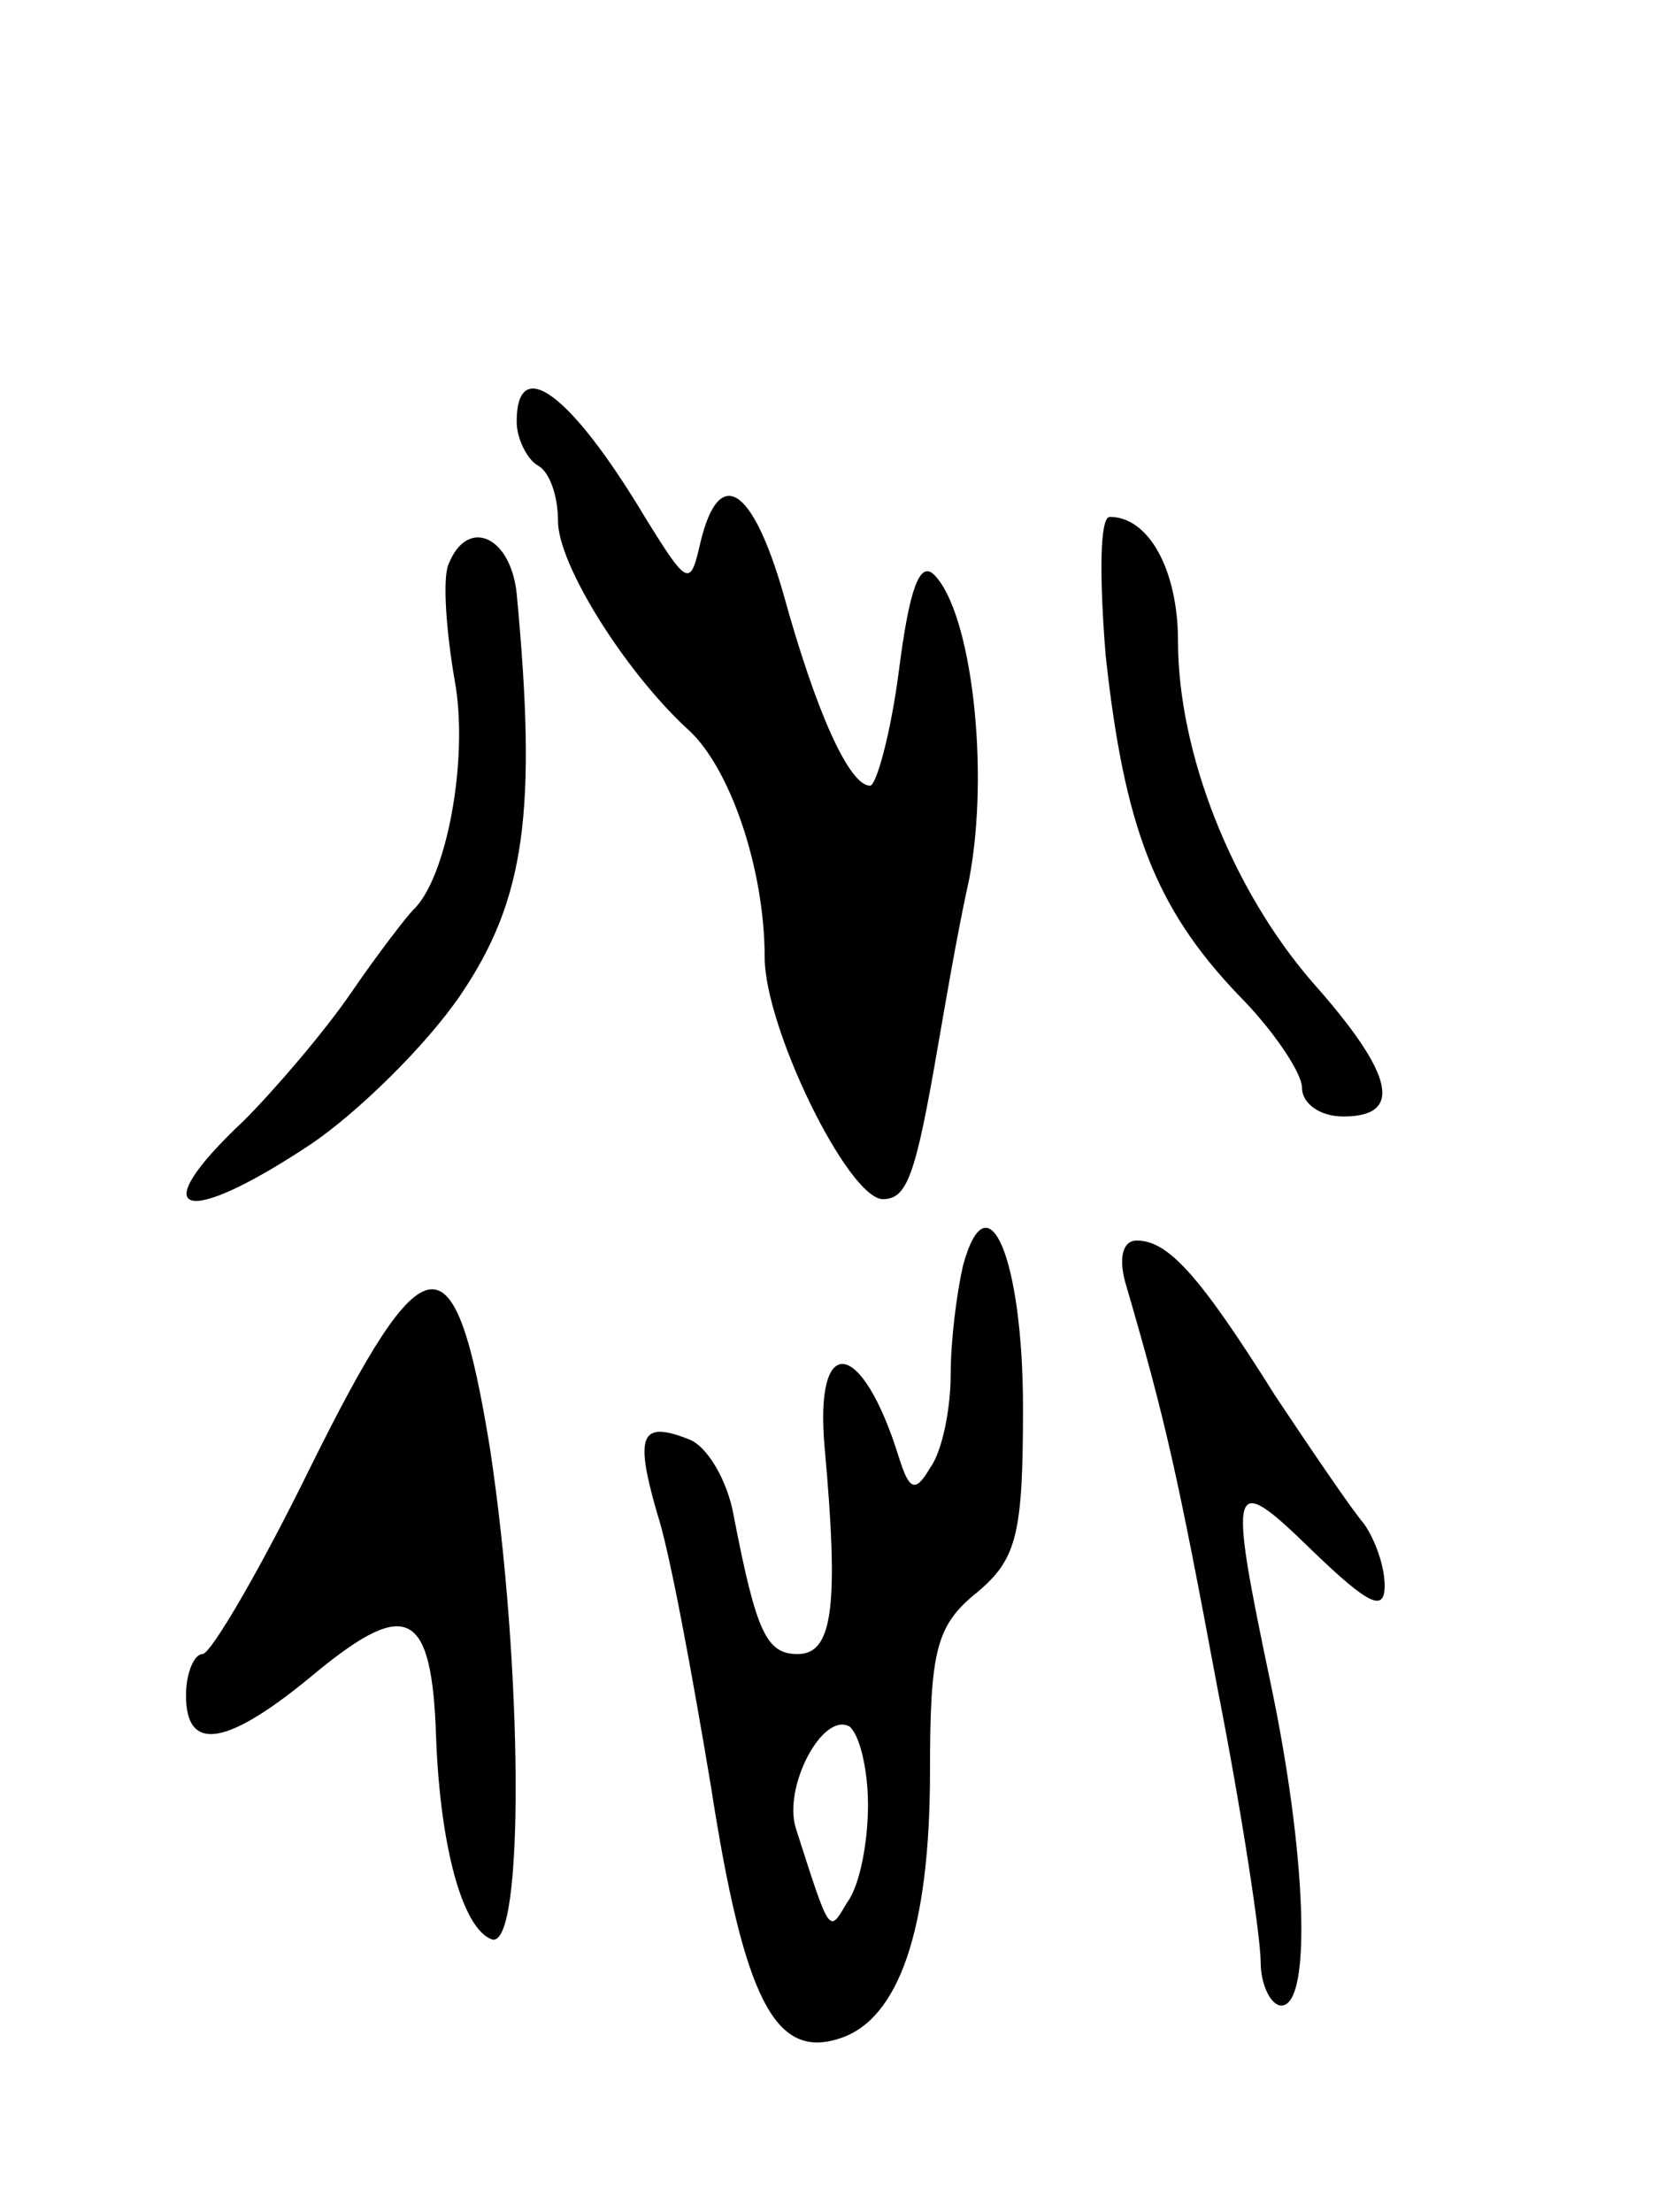 <svg version="1.0" xmlns="http://www.w3.org/2000/svg"
 width="81pt" height="107pt" viewBox="0 0 81 107"
 preserveAspectRatio="xMidYMid meet">
<g transform="translate(0,107) scale(0.1,-0.1)"
fill="#000000" stroke="none">
<path d="M250 866 c0 -8 5 -18 10 -21 6 -3 10 -15 10 -27 0 -21 32 -72 62
-100 21 -18 38 -68 38 -111 0 -34 40 -116 57 -117 12 0 16 11 27 75 3 17 9 53
15 80 10 53 1 129 -17 147 -7 7 -12 -7 -17 -46 -4 -31 -11 -56 -14 -56 -10 0
-26 35 -42 93 -15 52 -31 62 -40 25 -5 -22 -6 -22 -27 12 -36 60 -62 79 -62
46z"/>
<path d="M535 753 c9 -83 24 -122 64 -164 17 -17 31 -38 31 -45 0 -8 9 -14 20
-14 29 0 25 20 -15 65 -39 45 -65 111 -65 165 0 34 -14 60 -33 60 -5 0 -5 -30
-2 -67z"/>
<path d="M217 797 c-3 -7 -1 -33 3 -56 7 -38 -4 -96 -20 -111 -3 -3 -17 -21
-30 -40 -13 -19 -37 -47 -52 -62 -49 -46 -30 -53 33 -11 22 15 55 47 72 72 31
46 37 88 27 194 -3 28 -24 37 -33 14z"/>
<path d="M466 458 c-3 -13 -6 -36 -6 -53 0 -16 -4 -37 -10 -45 -7 -12 -10 -11
-15 5 -18 58 -41 61 -36 5 7 -77 4 -100 -13 -100 -15 0 -20 10 -31 67 -3 17
-13 34 -22 37 -23 9 -26 2 -15 -36 6 -18 17 -78 26 -132 16 -103 31 -132 62
-122 29 9 44 53 44 129 0 59 3 71 23 87 19 16 22 28 22 89 0 72 -17 113 -29
69z m-46 -261 c0 -18 -4 -39 -10 -47 -9 -15 -8 -17 -25 36 -6 20 13 56 26 49
5 -4 9 -21 9 -38z"/>
<path d="M545 448 c19 -65 25 -92 44 -194 12 -61 21 -121 21 -133 0 -11 5 -21
10 -21 15 0 12 74 -5 155 -21 100 -20 104 20 65 27 -26 35 -30 35 -17 0 10 -5
23 -10 30 -6 7 -25 35 -43 62 -37 59 -52 75 -67 75 -7 0 -9 -9 -5 -22z"/>
<path d="M150 360 c-24 -49 -48 -90 -52 -90 -4 0 -8 -9 -8 -20 0 -28 20 -25
64 12 43 35 55 29 57 -32 2 -54 13 -93 27 -98 16 -5 15 133 -1 238 -17 104
-31 103 -87 -10z"/>
</g>
</svg>
